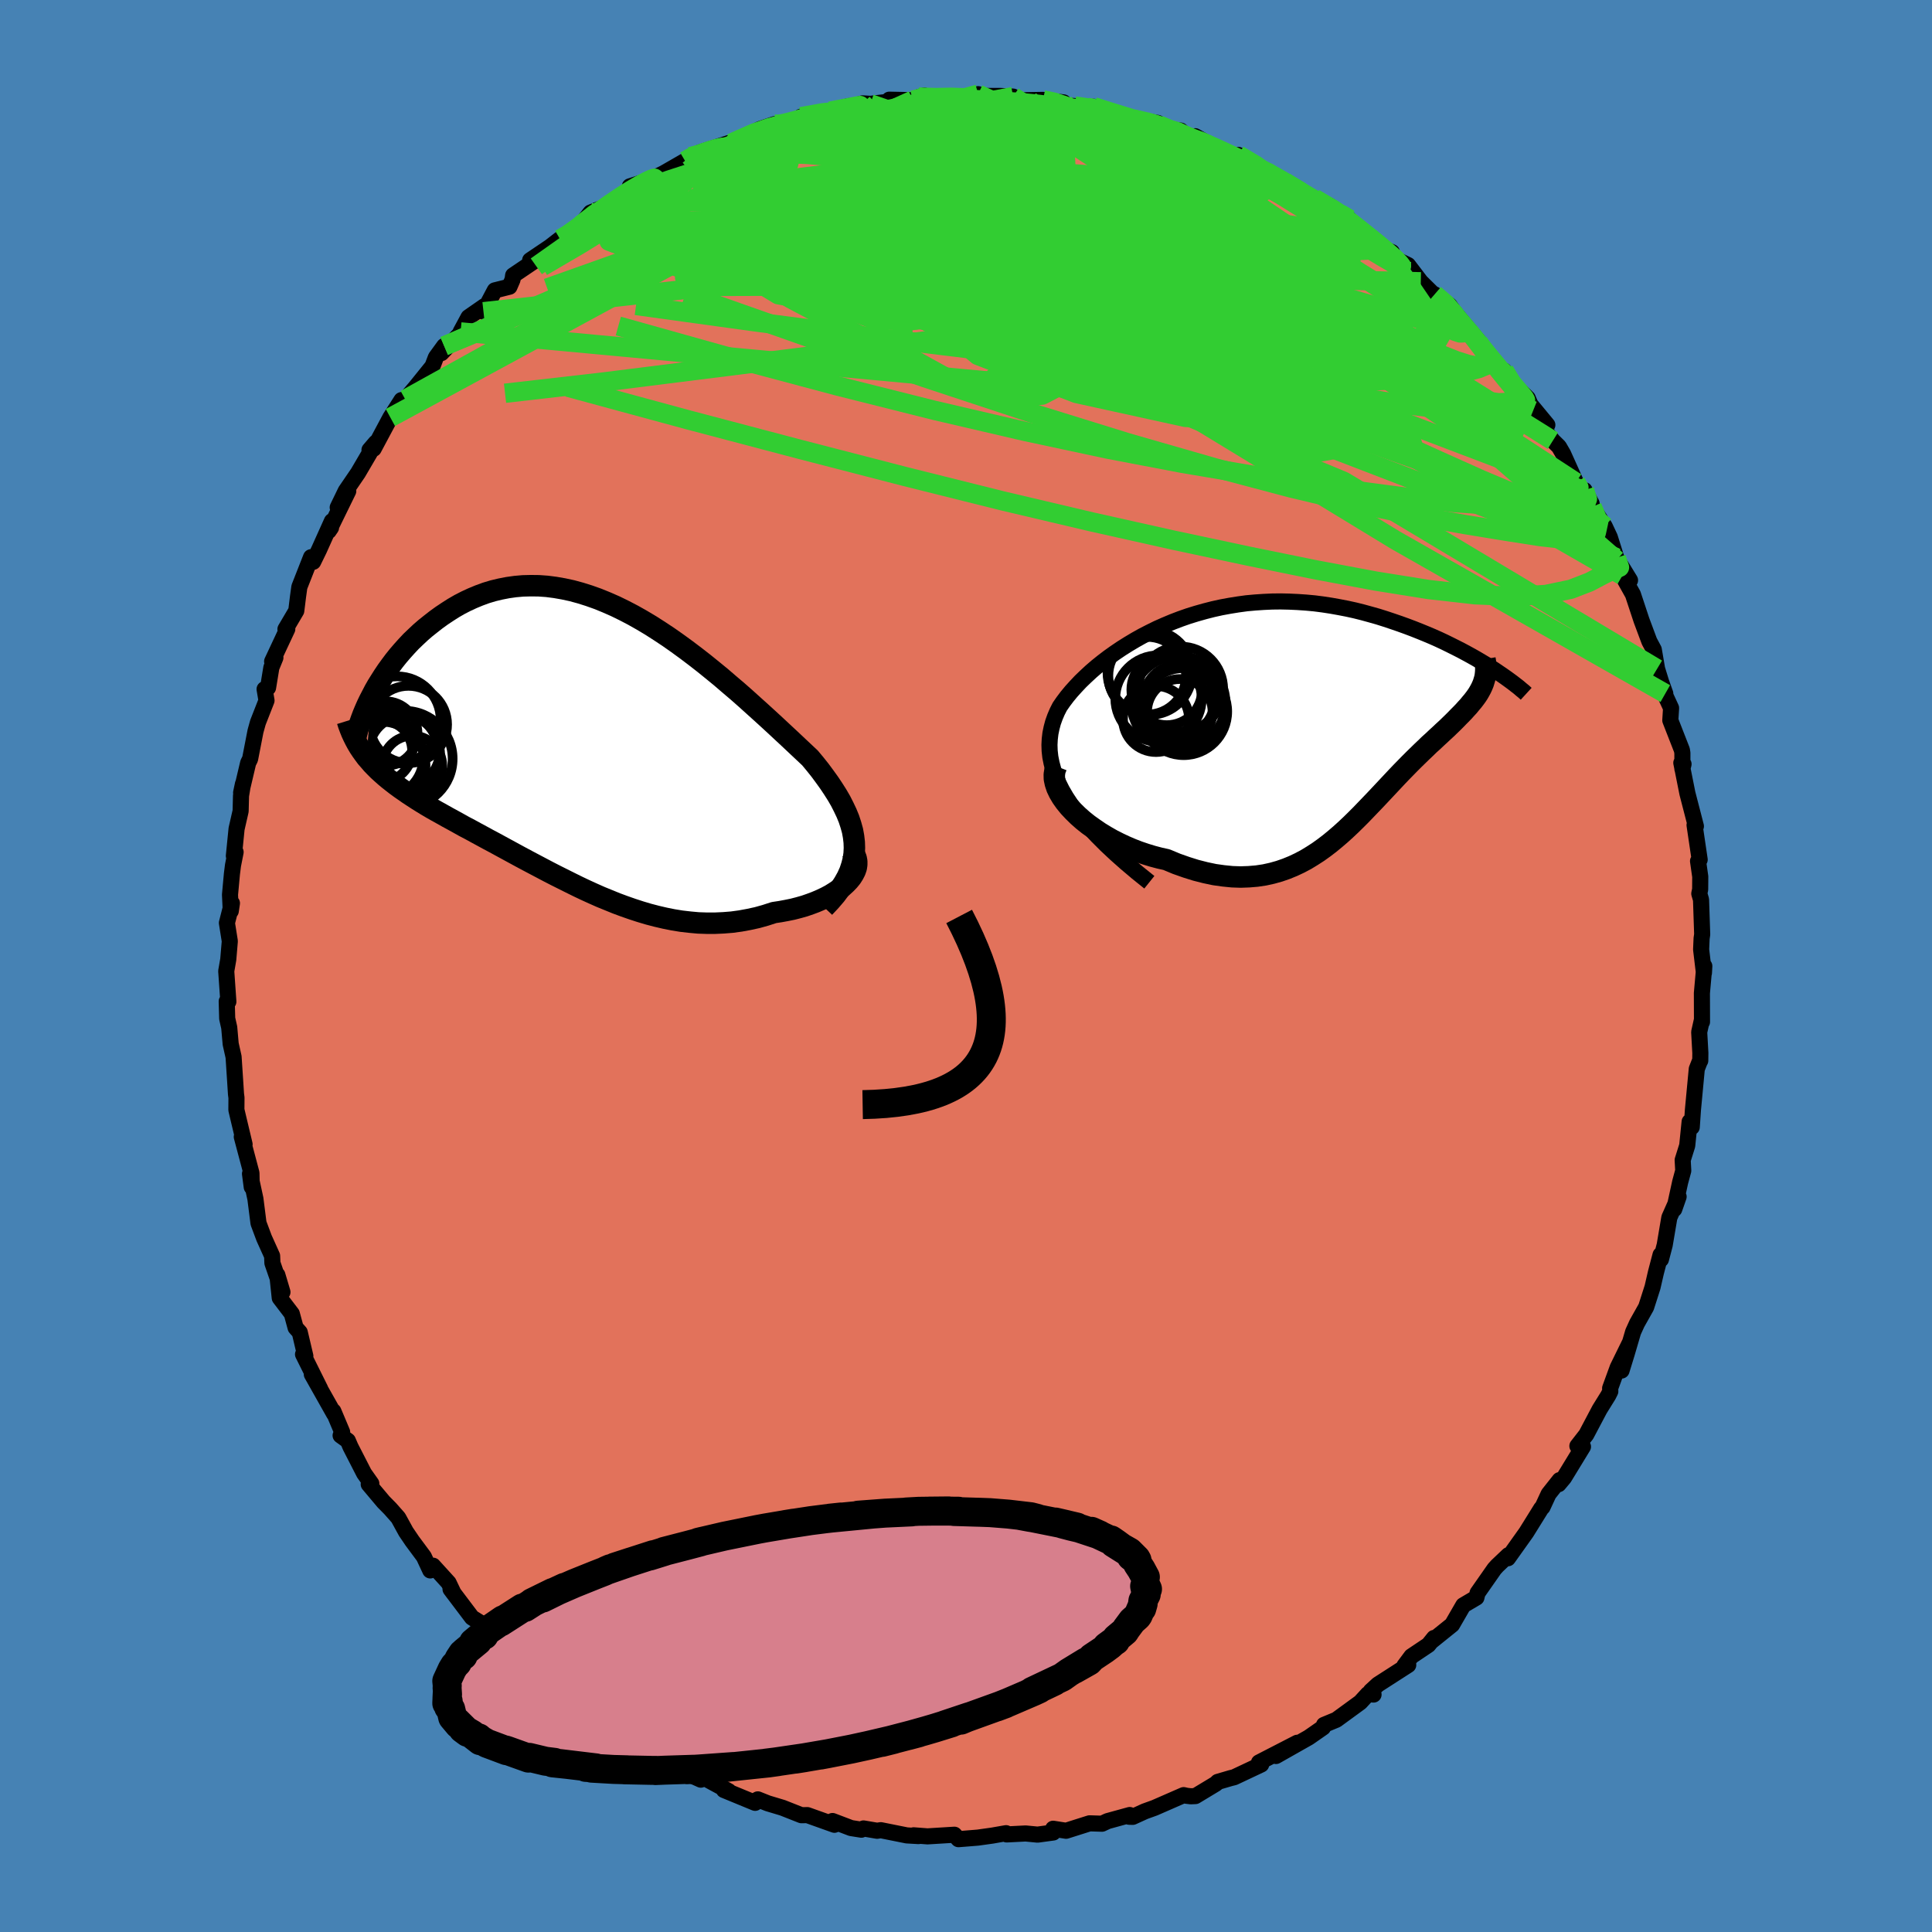 <svg viewBox="-100 -100 200 200" xmlns="http://www.w3.org/2000/svg" width="500" height="500" id="face-svg">
    <defs>
      <clipPath id="leftEyeClipPath">
        <polyline points="27.52,10.9 27.5,10.31 27.43,9.71 27.32,9.11 27.15,8.5 26.95,7.89 26.7,7.28 26.41,6.67 26.09,6.04 25.73,5.42 25.33,4.79 24.91,4.16 24.45,3.52 23.97,2.87 23.46,2.23 22.92,1.58 22.27,0.97 21.6,0.34 20.91,-0.31 20.18,-0.99 19.44,-1.68 18.67,-2.39 17.88,-3.11 17.07,-3.84 16.25,-4.58 15.41,-5.32 14.55,-6.05 13.69,-6.79 12.81,-7.51 11.92,-8.23 11.02,-8.93 10.12,-9.61 9.2,-10.28 8.29,-10.92 7.37,-11.53 6.45,-12.12 5.53,-12.67 4.61,-13.19 3.69,-13.67 2.77,-14.12 1.86,-14.52 0.95,-14.89 0.05,-15.21 -0.84,-15.49 -1.72,-15.73 -2.6,-15.92 -3.46,-16.07 -4.31,-16.18 -5.15,-16.24 -5.98,-16.25 -6.79,-16.23 -7.59,-16.16 -8.37,-16.05 -9.14,-15.9 -9.89,-15.72 -10.62,-15.5 -11.33,-15.24 -12.03,-14.95 -12.7,-14.64 -13.36,-14.3 -14,-13.93 -14.61,-13.54 -15.21,-13.14 -15.79,-12.72 -16.34,-12.29 -16.88,-11.86 -17.4,-11.41 -17.89,-10.95 -18.38,-10.48 -18.84,-9.99 -19.28,-9.5 -19.71,-9 -20.12,-8.49 -20.5,-7.98 -20.87,-7.47 -21.22,-6.95 -21.55,-6.43 -21.87,-5.92 -22.16,-5.41 -22.43,-4.89 -22.99,1.53 -22.7,1.86 -22.41,2.2 -22.1,2.52 -21.77,2.85 -21.43,3.16 -21.07,3.48 -20.7,3.79 -20.32,4.09 -19.92,4.4 -19.51,4.7 -19.08,5 -18.65,5.3 -18.19,5.6 -17.73,5.9 -17.25,6.2 -16.76,6.5 -16.25,6.8 -15.72,7.1 -15.18,7.4 -14.63,7.71 -14.06,8.02 -13.48,8.34 -12.89,8.67 -12.28,8.99 -11.66,9.33 -11.03,9.67 -10.39,10.02 -9.73,10.37 -9.07,10.73 -8.39,11.1 -7.71,11.47 -7.01,11.85 -6.3,12.23 -5.58,12.61 -4.86,12.99 -4.12,13.38 -3.38,13.76 -2.62,14.14 -1.86,14.52 -1.09,14.9 -0.31,15.27 0.48,15.63 1.27,15.98 2.08,16.31 2.89,16.64 3.7,16.94 4.53,17.23 5.36,17.5 6.2,17.75 7.04,17.97 7.9,18.17 8.75,18.34 9.61,18.48 10.48,18.58 11.35,18.66 12.22,18.69 13.09,18.69 13.97,18.65 14.84,18.58 15.72,18.46 16.59,18.3 17.46,18.11 18.32,17.87 19.18,17.59 19.84,17.49 20.49,17.37 21.13,17.24 21.75,17.08 22.35,16.91 22.93,16.71 23.49,16.5 24.03,16.27 24.54,16.03 25.03,15.77 25.48,15.49 25.9,15.21 26.29,14.91 26.63,14.6 26.94,14.28" />
      </clipPath>
      <clipPath id="rightEyeClipPath">
        <polyline points="-22.78,8.4 -23.21,7.66 -23.57,6.94 -23.86,6.24 -24.1,5.56 -24.28,4.89 -24.41,4.24 -24.48,3.61 -24.5,2.99 -24.47,2.39 -24.4,1.8 -24.28,1.22 -24.13,0.66 -23.93,0.1 -23.7,-0.44 -23.43,-0.97 -23.07,-1.49 -22.67,-2.02 -22.24,-2.54 -21.77,-3.06 -21.28,-3.58 -20.75,-4.09 -20.2,-4.6 -19.62,-5.1 -19.01,-5.59 -18.38,-6.07 -17.72,-6.54 -17.04,-7 -16.34,-7.44 -15.62,-7.87 -14.89,-8.28 -14.13,-8.67 -13.36,-9.05 -12.57,-9.4 -11.76,-9.74 -10.95,-10.05 -10.12,-10.34 -9.28,-10.6 -8.43,-10.84 -7.57,-11.06 -6.71,-11.25 -5.84,-11.41 -4.97,-11.55 -4.09,-11.67 -3.21,-11.75 -2.32,-11.81 -1.44,-11.85 -0.56,-11.86 0.32,-11.84 1.19,-11.8 2.07,-11.74 2.93,-11.66 3.79,-11.55 4.64,-11.42 5.48,-11.27 6.31,-11.11 7.13,-10.93 7.93,-10.73 8.73,-10.51 9.51,-10.29 10.27,-10.05 11.02,-9.8 11.75,-9.55 12.47,-9.29 13.16,-9.03 13.84,-8.76 14.5,-8.49 15.14,-8.22 15.77,-7.94 16.39,-7.65 16.98,-7.36 17.56,-7.07 18.13,-6.78 18.67,-6.49 19.2,-6.2 19.71,-5.91 20.2,-5.62 20.67,-5.34 21.12,-5.06 21.56,-4.78 20.3,-3.12 20.18,-2.86 20.04,-2.6 19.89,-2.34 19.72,-2.08 19.53,-1.82 19.33,-1.56 19.11,-1.3 18.89,-1.03 18.64,-0.76 18.39,-0.48 18.12,-0.2 17.84,0.08 17.56,0.37 17.26,0.67 16.94,0.98 16.62,1.29 16.28,1.6 15.93,1.93 15.57,2.26 15.2,2.61 14.81,2.96 14.43,3.33 14.03,3.71 13.62,4.11 13.21,4.51 12.79,4.93 12.36,5.37 11.93,5.81 11.49,6.27 11.05,6.74 10.6,7.22 10.14,7.71 9.68,8.2 9.2,8.71 8.72,9.21 8.23,9.72 7.74,10.23 7.23,10.74 6.71,11.25 6.18,11.75 5.64,12.24 5.08,12.72 4.51,13.19 3.92,13.64 3.32,14.07 2.7,14.47 2.06,14.86 1.4,15.21 0.72,15.53 0.01,15.82 -0.71,16.07 -1.46,16.28 -2.23,16.45 -3.03,16.57 -3.86,16.64 -4.71,16.67 -5.58,16.64 -6.48,16.55 -7.41,16.42 -8.36,16.22 -9.34,15.97 -10.33,15.66 -11.35,15.3 -12.38,14.87 -13.1,14.71 -13.82,14.52 -14.54,14.3 -15.25,14.06 -15.95,13.79 -16.65,13.49 -17.33,13.17 -18,12.83 -18.65,12.46 -19.29,12.07 -19.89,11.66 -20.48,11.24 -21.03,10.8 -21.55,10.34 -22.03,9.87" />
      </clipPath>
      <filter id="fuzzy">
        <feTurbulence id="turbulence" baseFrequency="0.05" numOctaves="3" type="noise" result="noise" />
        <feDisplacementMap in="SourceGraphic" in2="noise" scale="2" />
      </filter>
      <linearGradient id="rainbowGradient" x1="0%" y1="0%" x2="100%" y2="0%">
        <stop offset="0%" style="stop-color: [object Object]; stop-opacity: 1" />
        <stop offset="50%" style="stop-color: [object Object]; stop-opacity: 1" />
        <stop offset="100%" style="stop-color: [object Object]; stop-opacity: 1" />
      </linearGradient>
    </defs>
    <rect x="-100" y="-100" width="100%" height="100%" fill="rgb(70, 130, 180)" />
    <polyline id="faceContour" points="76.39,0.72 76.43,0.01 76.18,2.81 76.19,5.79 76.16,5.68 75.9,6.84 76.02,9 76.01,9.8 75.96,9.87 75.65,10.66 75.25,14.91 75.13,16.68 74.91,16.12 74.66,18.59 74.19,20.09 74.25,21.19 73.93,22.37 73.32,25.17 73.77,23.88 72.81,26.04 72.33,28.88 71.94,30.37 71.9,29.9 71.42,31.73 71.07,33.25 70.41,35.31 69.46,37 69.06,37.88 68.39,40.16 67.86,41.88 68.71,39.02 67.46,41.57 66.68,43.71 66.7,44.03 66.49,44.45 65.59,45.9 64.21,48.51 63.29,49.69 63.87,49.76 61.91,52.97 61.35,53.64 61.45,53.22 60.31,54.66 59.68,56.02 59.56,56.13 58,58.64 56.1,61.31 56.15,60.99 54.99,62.09 54.7,62.41 52.96,64.9 52.88,65.2 52.84,65.38 51.48,66.18 50.32,68.19 48.22,69.88 48.45,69.56 47.87,70.28 46.11,71.46 45.38,72.44 45.78,72.36 42.64,74.38 41.9,75.06 42.19,75.42 41.6,75.37 40.82,76.22 38.34,78.03 37.06,78.56 36.96,78.83 36.17,79.38 35.48,79.86 32.09,81.78 34.29,80.41 30.33,82.45 30.56,82.66 27.76,83.98 27.39,84.07 26.06,84.46 25.87,84.65 23.75,85.93 23.27,85.95 22.84,85.9 22.53,85.83 19.51,87.15 18.51,87.51 17.26,88.08 16.89,88.07 16.95,87.89 14.66,88.52 14.08,88.79 12.79,88.75 10.36,89.52 9.02,89.31 9.03,89.7 7.41,89.92 6.17,89.8 4.21,89.9 4.15,89.77 2.72,90.02 1.22,90.23 -0.14,90.34 -0.78,90.39 -1.2,89.93 -3.98,90.1 -5.42,89.99 -4.92,90.07 -6.13,90 -8.82,89.46 -9.2,89.52 -10.61,89.28 -10.83,89.41 -11.9,89.24 -13.82,88.51 -13.62,88.9 -16.42,87.9 -17.04,87.91 -18.99,87.14 -20.52,86.68 -21.55,86.27 -21.84,86.43 -21.83,86.63 -25.06,85.3 -24.56,85.42 -27.92,83.6 -27.83,83.75 -27.45,84.23 -30.88,82.69 -31.89,82.01 -32.69,81.81 -33.22,81.26 -33.19,81.31 -36.13,79.69 -35.43,79.71 -38.51,77.59 -38.01,78.22 -40.69,76.28 -40.06,77.06 -43.77,74.24 -41.86,75.18 -43.74,74.09 -45.18,73 -44.7,73.1 -47.9,70.21 -48.82,69.32 -46.86,71.01 -49.39,68.73 -49.62,68.4 -51.14,67.45 -53.36,64.51 -53.04,64.94 -53.56,63.85 -55.17,62.08 -55.46,62.57 -56.12,61.15 -57.33,59.52 -57.98,58.56 -58.77,57.12 -59.61,56.17 -60.3,55.47 -61.83,53.65 -61.56,53.58 -62.31,52.52 -63.72,49.77 -63.99,49.14 -64.74,48.6 -64.58,48.25 -65.49,46.09 -65.41,46.37 -67.72,42.27 -66.85,43.78 -68.63,40.2 -68.39,40.38 -68.97,37.92 -69.4,37.44 -69.79,36 -71.04,34.36 -71.29,31.98 -70.76,33.76 -71.8,30.75 -71.83,30.01 -72.66,28.17 -73.24,26.62 -73.56,24.1 -74.12,21.51 -73.94,22.88 -73.97,21.44 -74.97,17.68 -74.68,18.46 -75.27,15.99 -75.53,14.89 -75.52,13.64 -75.57,13.25 -75.66,11.85 -75.82,9.41 -76.12,8.07 -76.27,6.37 -76.48,5.44 -76.53,3.66 -76.36,3.69 -76.58,0.53 -76.37,-0.68 -76.21,-2.57 -76.51,-4.46 -75.99,-6.5 -76.11,-5.69 -76.19,-7.38 -75.99,-9.55 -75.88,-10.42 -75.61,-11.79 -75.79,-11.4 -75.51,-14.2 -75.09,-16.04 -75.05,-17.62 -74.85,-18.84 -75.04,-17.94 -74.31,-21.03 -74.11,-21.43 -73.55,-24.31 -73.3,-25.21 -72.41,-27.48 -72.61,-28.66 -72.25,-28.81 -71.91,-30.89 -71.49,-31.92 -71.83,-31.53 -70.26,-34.88 -70.45,-34.87 -69.33,-36.77 -69.15,-38.23 -69.01,-39.24 -67.8,-42.32 -67.58,-41.84 -66.98,-43.07 -65.64,-46.05 -65.73,-45.38 -65.97,-45.03 -63.95,-49.16 -65.04,-47.47 -64.21,-49.18 -62.94,-51.04 -61.1,-54.18 -61.75,-53.42 -61.32,-53.54 -59.59,-56.78 -58.44,-58.58 -58.05,-58.66 -57.02,-59.86 -55.23,-62.08 -54.88,-63 -54.02,-64.18 -54.3,-63.45 -52.37,-65.46 -52.32,-65.64 -51.5,-67.16 -49.86,-68.3 -49.95,-67.73 -48.78,-69.94 -47.26,-70.32 -46.94,-71.06 -46.88,-71.49 -44.23,-73.28 -45.12,-73.06 -43.06,-74.45 -42.03,-75.25 -41.23,-75.69 -40.36,-76.15 -39.89,-76.7 -38.87,-77.99 -36.5,-78.96 -34.89,-80.35 -34.8,-80.71 -32.99,-81.28 -32.94,-81.26 -31.29,-82.07 -29.08,-83.34 -28.54,-83.78 -28.15,-83.79 -26.03,-84.65 -27.55,-84.22 -23.63,-85.49 -24.32,-85.17 -21.3,-86.65 -19.82,-87.15 -19.11,-87.21 -20.39,-86.81 -17.39,-87.49 -17.27,-87.54 -17.08,-87.92 -14.72,-88.39 -12.12,-89.02 -13.12,-88.57 -10.71,-89.3 -9.9,-89.25 -7.86,-89.48 -7.94,-89.68 -5.5,-89.63 -4.32,-90.11 -4.89,-89.95 -3.4,-89.78 -0.02,-90.04 1.26,-90.25 0.18,-90.07 3.49,-90.07 4.88,-90 3.7,-89.79 5.85,-89.62 7.97,-89.66 10.1,-89.4 9.08,-89.13 11.26,-89.02 13.17,-88.72 13.22,-88.95 13.39,-88.86 17.17,-87.79 16.72,-87.69 17.84,-87.59 19.85,-87.27 19.1,-87.29 20.85,-86.66 22.23,-86.48 23.08,-85.68 23.73,-85.9 26.42,-84.37 28,-83.51 28.2,-83.96 31.2,-82.22 31.38,-82.15 30.98,-82.4 32.12,-81.74 34.5,-80.4 34.58,-79.79 36.52,-79.05 36.05,-79.47 39.7,-77.3 37.64,-78.7 39.78,-77.12 39.7,-76.97 41.41,-75.7 43.32,-74.21 44.09,-73.9 43.9,-73.46 45.76,-72.56 47.08,-70.83 48.52,-69.41 49.86,-68.16 48.51,-69.53 50.06,-68.39 50.55,-67.7 53.14,-64.59 52.35,-65.41 53.94,-63.33 54.68,-62.57 55.42,-61.66 55.72,-61.63 56.26,-60.64 58.15,-58.78 58.43,-58.13 60.18,-56.01 59.87,-55.48 60.75,-54.38 61.38,-53.76 61.81,-53.02 63.14,-50.07 63.87,-49.24 64.03,-49.26 64.76,-47.88 64.82,-47.53 66.12,-45.51 66.65,-44.38 67.32,-42.25 68.74,-39.93 67.35,-42.02 67.95,-40.42 69.04,-38.47 69.93,-35.78 70.74,-33.61 71.2,-32.75 71.54,-30.76 71.96,-29.4 72.39,-28.2 72.23,-28.35 72.99,-26.7 72.91,-25.43 74.11,-22.36 74.16,-22.05 74.16,-20.41 74.28,-20.9 74.05,-21.03 74.68,-17.87 75.56,-14.47 75.42,-14.59 75.95,-11.01 75.78,-10.86 76.01,-9.25 76,-7.93 75.91,-7.49 76.09,-6.87 76.21,-3.27 76.15,-2.86 76.1,-1.71 76.39,0.72 76.43,0.01" fill="rgb(226, 114, 91)" stroke="black" stroke-width="1.667" stroke-linejoin="round" filter="url(#fuzzy)" />
    <g transform="translate(33.14 -25.88)">
      <polyline id="rightCountour" points="-22.78,8.4 -23.21,7.66 -23.57,6.94 -23.86,6.24 -24.1,5.56 -24.28,4.89 -24.41,4.24 -24.48,3.61 -24.5,2.99 -24.47,2.39 -24.4,1.8 -24.28,1.22 -24.13,0.66 -23.93,0.1 -23.7,-0.44 -23.43,-0.97 -23.07,-1.49 -22.67,-2.02 -22.24,-2.54 -21.77,-3.06 -21.28,-3.58 -20.75,-4.09 -20.2,-4.6 -19.62,-5.1 -19.01,-5.59 -18.38,-6.07 -17.72,-6.54 -17.04,-7 -16.34,-7.44 -15.62,-7.87 -14.89,-8.28 -14.13,-8.67 -13.36,-9.05 -12.57,-9.4 -11.76,-9.74 -10.95,-10.05 -10.12,-10.34 -9.28,-10.6 -8.43,-10.84 -7.57,-11.06 -6.71,-11.25 -5.84,-11.41 -4.97,-11.55 -4.09,-11.67 -3.21,-11.75 -2.32,-11.81 -1.44,-11.85 -0.56,-11.86 0.32,-11.84 1.19,-11.8 2.07,-11.74 2.93,-11.66 3.79,-11.55 4.64,-11.42 5.48,-11.27 6.31,-11.11 7.13,-10.93 7.93,-10.73 8.73,-10.51 9.51,-10.29 10.27,-10.05 11.02,-9.8 11.75,-9.55 12.47,-9.29 13.16,-9.03 13.84,-8.76 14.5,-8.49 15.14,-8.22 15.77,-7.94 16.39,-7.65 16.98,-7.36 17.56,-7.07 18.13,-6.78 18.67,-6.49 19.2,-6.2 19.71,-5.91 20.2,-5.62 20.67,-5.34 21.12,-5.06 21.56,-4.78 20.3,-3.12 20.18,-2.86 20.04,-2.6 19.89,-2.34 19.72,-2.08 19.53,-1.82 19.33,-1.56 19.11,-1.3 18.89,-1.03 18.64,-0.76 18.39,-0.48 18.12,-0.2 17.84,0.08 17.56,0.37 17.26,0.67 16.94,0.98 16.62,1.29 16.28,1.6 15.93,1.93 15.57,2.26 15.2,2.61 14.81,2.96 14.43,3.33 14.03,3.71 13.62,4.11 13.21,4.51 12.79,4.93 12.36,5.37 11.93,5.81 11.49,6.27 11.05,6.74 10.6,7.22 10.14,7.71 9.68,8.2 9.2,8.71 8.72,9.21 8.23,9.72 7.74,10.23 7.23,10.74 6.71,11.25 6.18,11.75 5.64,12.24 5.08,12.72 4.51,13.19 3.92,13.64 3.32,14.07 2.7,14.47 2.06,14.86 1.4,15.21 0.72,15.53 0.01,15.82 -0.71,16.07 -1.46,16.28 -2.23,16.45 -3.03,16.57 -3.86,16.64 -4.71,16.67 -5.58,16.64 -6.48,16.55 -7.41,16.42 -8.36,16.22 -9.34,15.97 -10.33,15.66 -11.35,15.3 -12.38,14.87 -13.1,14.71 -13.82,14.52 -14.54,14.3 -15.25,14.06 -15.95,13.79 -16.65,13.49 -17.33,13.17 -18,12.83 -18.65,12.46 -19.29,12.07 -19.89,11.66 -20.48,11.24 -21.03,10.8 -21.55,10.34 -22.03,9.87" fill="white" stroke="white" stroke-width="0" stroke-linejoin="round" filter="url(#fuzzy)" />
    </g>
    <g transform="translate(-39.07 -23.12)">
      <polyline id="leftCountour" points="27.52,10.9 27.5,10.31 27.43,9.71 27.32,9.11 27.15,8.5 26.95,7.89 26.7,7.28 26.41,6.67 26.09,6.04 25.73,5.42 25.33,4.79 24.91,4.16 24.45,3.52 23.97,2.87 23.46,2.23 22.92,1.58 22.27,0.97 21.6,0.34 20.91,-0.31 20.18,-0.99 19.44,-1.68 18.67,-2.39 17.88,-3.11 17.07,-3.84 16.25,-4.58 15.41,-5.32 14.55,-6.05 13.69,-6.79 12.81,-7.51 11.92,-8.23 11.02,-8.93 10.12,-9.61 9.2,-10.28 8.29,-10.92 7.37,-11.53 6.45,-12.12 5.53,-12.67 4.61,-13.19 3.69,-13.67 2.77,-14.12 1.86,-14.52 0.95,-14.89 0.05,-15.21 -0.84,-15.49 -1.72,-15.73 -2.6,-15.92 -3.46,-16.07 -4.31,-16.18 -5.15,-16.24 -5.98,-16.25 -6.79,-16.23 -7.59,-16.16 -8.37,-16.05 -9.14,-15.9 -9.89,-15.72 -10.62,-15.5 -11.33,-15.24 -12.03,-14.95 -12.7,-14.64 -13.36,-14.3 -14,-13.93 -14.61,-13.54 -15.21,-13.14 -15.79,-12.72 -16.34,-12.29 -16.88,-11.86 -17.4,-11.41 -17.89,-10.95 -18.38,-10.48 -18.84,-9.99 -19.28,-9.5 -19.71,-9 -20.12,-8.49 -20.5,-7.98 -20.87,-7.47 -21.22,-6.95 -21.55,-6.43 -21.87,-5.92 -22.16,-5.41 -22.43,-4.89 -22.99,1.53 -22.7,1.86 -22.41,2.2 -22.1,2.52 -21.77,2.85 -21.43,3.16 -21.07,3.48 -20.7,3.79 -20.32,4.09 -19.92,4.4 -19.51,4.7 -19.08,5 -18.65,5.3 -18.19,5.6 -17.73,5.9 -17.25,6.2 -16.76,6.5 -16.25,6.8 -15.72,7.1 -15.18,7.4 -14.63,7.71 -14.06,8.02 -13.48,8.34 -12.89,8.67 -12.28,8.99 -11.66,9.33 -11.03,9.67 -10.39,10.02 -9.73,10.37 -9.07,10.73 -8.39,11.1 -7.71,11.47 -7.01,11.85 -6.3,12.23 -5.58,12.61 -4.86,12.99 -4.12,13.38 -3.38,13.76 -2.62,14.14 -1.86,14.52 -1.09,14.9 -0.31,15.27 0.48,15.63 1.27,15.98 2.08,16.31 2.89,16.64 3.7,16.94 4.53,17.23 5.36,17.5 6.2,17.75 7.04,17.97 7.9,18.17 8.75,18.34 9.61,18.48 10.48,18.58 11.35,18.66 12.22,18.69 13.09,18.69 13.97,18.65 14.84,18.58 15.72,18.46 16.59,18.3 17.46,18.11 18.32,17.87 19.18,17.59 19.84,17.49 20.49,17.37 21.13,17.24 21.75,17.08 22.35,16.91 22.93,16.71 23.49,16.5 24.03,16.27 24.54,16.03 25.03,15.77 25.48,15.49 25.9,15.21 26.29,14.91 26.63,14.6 26.94,14.28" fill="white" stroke="white" stroke-width="0" stroke-linejoin="round" filter="url(#fuzzy)" />
    </g>
    <g transform="translate(33.14 -25.88)">
      <polyline id="rightUpper" points="-14.16,17.21 -15.43,16.19 -16.6,15.2 -17.67,14.25 -18.65,13.33 -19.54,12.44 -20.35,11.58 -21.07,10.75 -21.71,9.94 -22.28,9.16 -22.78,8.4 -23.21,7.66 -23.57,6.94 -23.86,6.24 -24.1,5.56 -24.28,4.89 -24.41,4.24 -24.48,3.61 -24.5,2.99 -24.47,2.39 -24.4,1.8 -24.28,1.22 -24.13,0.66 -23.93,0.1 -23.7,-0.44 -23.43,-0.97 -23.07,-1.49 -22.67,-2.02 -22.24,-2.54 -21.77,-3.06 -21.28,-3.58 -20.75,-4.09 -20.2,-4.6 -19.62,-5.1 -19.01,-5.59 -18.38,-6.07 -17.72,-6.54 -17.04,-7 -16.34,-7.44 -15.62,-7.87 -14.89,-8.28 -14.13,-8.67 -13.36,-9.05 -12.57,-9.4 -11.76,-9.74 -10.95,-10.05 -10.12,-10.34 -9.28,-10.6 -8.43,-10.84 -7.57,-11.06 -6.71,-11.25 -5.84,-11.41 -4.97,-11.55 -4.09,-11.67 -3.21,-11.75 -2.32,-11.81 -1.44,-11.85 -0.56,-11.86 0.32,-11.84 1.19,-11.8 2.07,-11.74 2.93,-11.66 3.79,-11.55 4.64,-11.42 5.48,-11.27 6.31,-11.11 7.13,-10.93 7.93,-10.73 8.73,-10.51 9.51,-10.29 10.27,-10.05 11.02,-9.8 11.75,-9.55 12.47,-9.29 13.16,-9.03 13.84,-8.76 14.5,-8.49 15.14,-8.22 15.77,-7.94 16.39,-7.65 16.98,-7.36 17.56,-7.07 18.13,-6.78 18.67,-6.49 19.2,-6.2 19.71,-5.91 20.2,-5.62 20.67,-5.34 21.12,-5.06 21.56,-4.78 21.97,-4.5 22.37,-4.23 22.74,-3.97 23.1,-3.71 23.44,-3.46 23.76,-3.21 24.06,-2.98 24.34,-2.74 24.61,-2.52 24.85,-2.3" fill="none" stroke="black" stroke-width="1.667" stroke-linejoin="round" filter="url(#fuzzy)" />
      <polyline id="rightLower" points="-23.77,5.21 -23.93,5.62 -24,6.06 -23.99,6.51 -23.89,6.98 -23.73,7.46 -23.5,7.94 -23.21,8.43 -22.87,8.91 -22.47,9.4 -22.03,9.87 -21.55,10.34 -21.03,10.8 -20.48,11.24 -19.89,11.66 -19.29,12.07 -18.65,12.46 -18,12.83 -17.33,13.17 -16.65,13.49 -15.95,13.79 -15.25,14.06 -14.54,14.3 -13.82,14.52 -13.1,14.71 -12.38,14.87 -11.35,15.3 -10.33,15.66 -9.34,15.97 -8.36,16.22 -7.41,16.42 -6.48,16.55 -5.58,16.64 -4.71,16.67 -3.86,16.64 -3.03,16.57 -2.23,16.45 -1.46,16.28 -0.71,16.07 0.01,15.82 0.72,15.53 1.4,15.21 2.06,14.86 2.7,14.47 3.32,14.07 3.92,13.64 4.51,13.19 5.08,12.72 5.64,12.24 6.18,11.75 6.71,11.25 7.23,10.74 7.74,10.23 8.23,9.72 8.72,9.21 9.2,8.71 9.68,8.2 10.14,7.71 10.6,7.22 11.05,6.74 11.49,6.27 11.93,5.81 12.36,5.37 12.79,4.93 13.21,4.51 13.62,4.11 14.03,3.71 14.43,3.33 14.81,2.96 15.2,2.61 15.57,2.26 15.93,1.93 16.28,1.6 16.62,1.29 16.94,0.98 17.26,0.67 17.56,0.37 17.84,0.08 18.12,-0.2 18.39,-0.48 18.64,-0.76 18.89,-1.03 19.11,-1.3 19.33,-1.56 19.53,-1.82 19.72,-2.08 19.89,-2.34 20.04,-2.6 20.18,-2.86 20.3,-3.12 20.41,-3.39 20.49,-3.65 20.57,-3.92 20.62,-4.19 20.65,-4.46 20.67,-4.74 20.67,-5.02 20.66,-5.31 20.63,-5.6 20.58,-5.89" fill="none" stroke="black" stroke-width="2.222" stroke-linejoin="round" filter="url(#fuzzy)" />
      <circle r="3.684" cx="-11.082" cy="-1.64" stroke="black" fill="none" stroke-width="1.0" filter="url(#fuzzy)" clip-path="url(#rightEyeClipPath)" /><circle r="4.388" cx="-10.907" cy="-2.795" stroke="black" fill="none" stroke-width="1.0" filter="url(#fuzzy)" clip-path="url(#rightEyeClipPath)" /><circle r="3.418" cx="-13.472" cy="0.315" stroke="black" fill="none" stroke-width="1.0" filter="url(#fuzzy)" clip-path="url(#rightEyeClipPath)" /><circle r="4.472" cx="-13.212" cy="-1.81" stroke="black" fill="none" stroke-width="1.0" filter="url(#fuzzy)" clip-path="url(#rightEyeClipPath)" /><circle r="4.508" cx="-10.607" cy="-0.455" stroke="black" fill="none" stroke-width="1.0" filter="url(#fuzzy)" clip-path="url(#rightEyeClipPath)" /><circle r="4.87" cx="-11.147" cy="-1.345" stroke="black" fill="none" stroke-width="1.0" filter="url(#fuzzy)" clip-path="url(#rightEyeClipPath)" /><circle r="4.378" cx="-14.117" cy="-4.5" stroke="black" fill="none" stroke-width="1.0" filter="url(#fuzzy)" clip-path="url(#rightEyeClipPath)" /><circle r="3.662" cx="-12.362" cy="-2.715" stroke="black" fill="none" stroke-width="1.0" filter="url(#fuzzy)" clip-path="url(#rightEyeClipPath)" /><circle r="3.39" cx="-11.007" cy="-0.435" stroke="black" fill="none" stroke-width="1.0" filter="url(#fuzzy)" clip-path="url(#rightEyeClipPath)" /><circle r="4.022" cx="-14.382" cy="-4.17" stroke="black" fill="none" stroke-width="1.0" filter="url(#fuzzy)" clip-path="url(#rightEyeClipPath)" />
      </g>
    <g transform="translate(-39.07 -23.12)">
      <polyline id="leftUpper" points="24.4,17.06 25.02,16.4 25.57,15.76 26.04,15.13 26.44,14.51 26.78,13.9 27.05,13.3 27.25,12.69 27.4,12.1 27.49,11.5 27.52,10.9 27.5,10.31 27.43,9.71 27.32,9.11 27.15,8.5 26.95,7.89 26.7,7.28 26.41,6.67 26.09,6.04 25.73,5.42 25.33,4.79 24.91,4.16 24.45,3.52 23.97,2.87 23.46,2.23 22.92,1.58 22.27,0.97 21.6,0.34 20.91,-0.31 20.18,-0.99 19.44,-1.68 18.67,-2.39 17.88,-3.11 17.07,-3.84 16.25,-4.58 15.41,-5.32 14.55,-6.05 13.69,-6.79 12.81,-7.51 11.92,-8.23 11.02,-8.93 10.12,-9.61 9.2,-10.28 8.29,-10.92 7.37,-11.53 6.45,-12.12 5.53,-12.67 4.61,-13.19 3.69,-13.67 2.77,-14.12 1.86,-14.52 0.95,-14.89 0.05,-15.21 -0.84,-15.49 -1.72,-15.73 -2.6,-15.92 -3.46,-16.07 -4.31,-16.18 -5.15,-16.24 -5.98,-16.25 -6.79,-16.23 -7.59,-16.16 -8.37,-16.05 -9.14,-15.9 -9.89,-15.72 -10.62,-15.5 -11.33,-15.24 -12.03,-14.95 -12.7,-14.64 -13.36,-14.3 -14,-13.93 -14.61,-13.54 -15.21,-13.14 -15.79,-12.72 -16.34,-12.29 -16.88,-11.86 -17.4,-11.41 -17.89,-10.95 -18.38,-10.48 -18.84,-9.99 -19.28,-9.5 -19.71,-9 -20.12,-8.49 -20.5,-7.98 -20.87,-7.47 -21.22,-6.95 -21.55,-6.43 -21.87,-5.92 -22.16,-5.41 -22.43,-4.89 -22.69,-4.39 -22.93,-3.89 -23.15,-3.39 -23.35,-2.91 -23.53,-2.43 -23.7,-1.95 -23.85,-1.49 -23.98,-1.04 -24.09,-0.59 -24.19,-0.16" fill="none" stroke="black" stroke-width="2.222" stroke-linejoin="round" filter="url(#fuzzy)" />
      <polyline id="leftLower" points="27.09,11.06 27.36,11.35 27.57,11.65 27.7,11.97 27.76,12.29 27.76,12.62 27.71,12.95 27.59,13.29 27.42,13.62 27.21,13.95 26.94,14.28 26.63,14.6 26.29,14.91 25.9,15.21 25.48,15.49 25.03,15.77 24.54,16.03 24.03,16.27 23.49,16.5 22.93,16.71 22.35,16.91 21.75,17.08 21.13,17.24 20.49,17.37 19.84,17.49 19.18,17.59 18.32,17.87 17.46,18.11 16.59,18.3 15.72,18.46 14.84,18.58 13.97,18.65 13.09,18.69 12.22,18.69 11.35,18.66 10.48,18.58 9.61,18.48 8.75,18.34 7.9,18.17 7.04,17.97 6.2,17.75 5.36,17.5 4.53,17.23 3.7,16.94 2.89,16.64 2.08,16.31 1.27,15.98 0.48,15.63 -0.31,15.27 -1.09,14.9 -1.86,14.52 -2.62,14.14 -3.38,13.76 -4.12,13.38 -4.86,12.99 -5.58,12.61 -6.3,12.23 -7.01,11.85 -7.71,11.47 -8.39,11.1 -9.07,10.73 -9.73,10.37 -10.39,10.02 -11.03,9.67 -11.66,9.33 -12.28,8.99 -12.89,8.67 -13.48,8.34 -14.06,8.02 -14.63,7.71 -15.18,7.4 -15.72,7.1 -16.25,6.8 -16.76,6.5 -17.25,6.2 -17.73,5.9 -18.19,5.6 -18.65,5.3 -19.08,5 -19.51,4.7 -19.92,4.4 -20.32,4.09 -20.7,3.79 -21.07,3.48 -21.43,3.16 -21.77,2.85 -22.1,2.52 -22.41,2.2 -22.7,1.86 -22.99,1.53 -23.25,1.18 -23.5,0.83 -23.74,0.47 -23.96,0.1 -24.16,-0.27 -24.35,-0.65 -24.53,-1.04 -24.69,-1.44 -24.84,-1.84 -24.97,-2.26" fill="none" stroke="black" stroke-width="2.222" stroke-linejoin="round" filter="url(#fuzzy)" />
      <circle r="4.574" cx="-21.454" cy="2.392" stroke="black" fill="none" stroke-width="1.0" filter="url(#fuzzy)" clip-path="url(#leftEyeClipPath)" /><circle r="4.174" cx="-21.264" cy="1.502" stroke="black" fill="none" stroke-width="1.0" filter="url(#fuzzy)" clip-path="url(#leftEyeClipPath)" /><circle r="3.998" cx="-18.644" cy="-1.883" stroke="black" fill="none" stroke-width="1.0" filter="url(#fuzzy)" clip-path="url(#leftEyeClipPath)" /><circle r="3.662" cx="-19.059" cy="0.897" stroke="black" fill="none" stroke-width="1.0" filter="url(#fuzzy)" clip-path="url(#leftEyeClipPath)" /><circle r="4.51" cx="-19.819" cy="-2.353" stroke="black" fill="none" stroke-width="1.0" filter="url(#fuzzy)" clip-path="url(#leftEyeClipPath)" /><circle r="4.96" cx="-19.034" cy="1.667" stroke="black" fill="none" stroke-width="1.0" filter="url(#fuzzy)" clip-path="url(#leftEyeClipPath)" /><circle r="3.342" cx="-21.049" cy="-0.943" stroke="black" fill="none" stroke-width="1.0" filter="url(#fuzzy)" clip-path="url(#leftEyeClipPath)" /><circle r="4.886" cx="-20.264" cy="1.437" stroke="black" fill="none" stroke-width="1.0" filter="url(#fuzzy)" clip-path="url(#leftEyeClipPath)" /><circle r="3.094" cx="-18.244" cy="2.372" stroke="black" fill="none" stroke-width="1.0" filter="url(#fuzzy)" clip-path="url(#leftEyeClipPath)" /><circle r="3.166" cx="-21.434" cy="0.862" stroke="black" fill="none" stroke-width="1.0" filter="url(#fuzzy)" clip-path="url(#leftEyeClipPath)" />
    </g>
    <g id="hairs">
      <polyline points="55.72,-61.63 56.38,-60.55 56.8,-59.51 56.72,-58.66 56.06,-58.06 54.84,-57.7 53.08,-57.56 50.77,-57.61 47.93,-57.82 44.53,-58.24 40.54,-58.9 35.92,-59.81 30.64,-60.96 24.68,-62.32 18.02,-63.86 10.66,-65.6 2.57,-67.62 -6.28,-69.94 -16,-72.55 -26.75,-75.27" fill="none" stroke="rgb(50, 205, 50)" stroke-width="2" stroke-linejoin="round" filter="url(#fuzzy)" /><polyline points="48.51,-69.53 49.68,-68.52 50.55,-67.5 51.1,-66.66 51.3,-66.12 51.11,-65.91 50.53,-66.05 49.52,-66.53 48.06,-67.35 46.15,-68.49 43.76,-69.94 40.85,-71.74 37.38,-73.96 33.29,-76.65 28.56,-79.85 23.07,-83.54" fill="none" stroke="rgb(50, 205, 50)" stroke-width="2" stroke-linejoin="round" filter="url(#fuzzy)" /><polyline points="63.14,-50.07 63.45,-49.54 63.19,-49.17 62.45,-48.78 61.24,-48.36 59.53,-47.99 57.23,-47.74 54.28,-47.72 50.64,-47.96 46.31,-48.43 41.32,-49.09 35.7,-49.89 29.42,-50.85 22.42,-52.03 14.66,-53.51 6.1,-55.34 -3.27,-57.52 -13.42,-60.07 -24.32,-62.98 -35.99,-66.25" fill="none" stroke="rgb(50, 205, 50)" stroke-width="2" stroke-linejoin="round" filter="url(#fuzzy)" /><polyline points="48.52,-69.41 49.12,-68.89 49.42,-68.67 49.89,-68.19 50.46,-67.5 50.98,-66.78 51.34,-66.18 51.49,-65.75 51.43,-65.54 51.15,-65.53 50.66,-65.69 49.93,-66.02 48.93,-66.53 47.61,-67.26 45.9,-68.25 43.77,-69.55 41.22,-71.19 38.28,-73.13 34.98,-75.38 31.33,-77.91 27.35,-80.78 23.01,-84" fill="none" stroke="rgb(50, 205, 50)" stroke-width="2" stroke-linejoin="round" filter="url(#fuzzy)" /><polyline points="39.7,-77.3 38.92,-77.77 39.21,-77.42 39.77,-76.82 40.33,-76.18 40.73,-75.59 40.91,-75.09 40.84,-74.66 40.5,-74.3 39.85,-74.04 38.86,-73.92 37.5,-73.97 35.76,-74.16 33.66,-74.49 31.19,-74.91 28.36,-75.44 25.11,-76.08 21.42,-76.89 17.26,-77.87 12.6,-79.05 7.42,-80.4 1.7,-81.89 -4.5,-83.51 -10.96,-85.32" fill="none" stroke="rgb(50, 205, 50)" stroke-width="2" stroke-linejoin="round" filter="url(#fuzzy)" /><polyline points="13.22,-88.95 14.31,-88.59 15.86,-88.08 17.28,-87.62 18.59,-87.2 19.87,-86.77 21.16,-86.32 22.48,-85.83 23.85,-85.29 25.23,-84.72 26.6,-84.13 27.9,-83.57 29.05,-83.06 30,-82.65 30.71,-82.35 31.16,-82.17 31.35,-82.09 31.29,-82.11 30.96,-82.25 30.29,-82.54 29.17,-83.04 27.53,-83.81 25.39,-84.81" fill="none" stroke="rgb(50, 205, 50)" stroke-width="2" stroke-linejoin="round" filter="url(#fuzzy)" /><polyline points="39.7,-77.3 38.8,-77.75 38.74,-77.32 38.74,-76.59 38.49,-75.73 37.87,-74.85 36.78,-73.97 35.21,-73.06 33.16,-72.12 30.59,-71.17 27.45,-70.24 23.71,-69.36 19.37,-68.49 14.44,-67.62 8.94,-66.71 2.86,-65.75 -3.81,-64.77 -11.12,-63.78 -19.12,-62.77 -27.87,-61.67 -37.43,-60.47 -47.72,-59.29" fill="none" stroke="rgb(50, 205, 50)" stroke-width="2" stroke-linejoin="round" filter="url(#fuzzy)" /><polyline points="67.32,-42.25 67.65,-41.27 67.01,-41.01 65.97,-40.5 64.55,-39.75 62.61,-39 60.02,-38.46 56.72,-38.26 52.68,-38.43 47.9,-38.97 42.39,-39.85 36.16,-41.02 29.19,-42.44 21.49,-44.08 13.03,-45.97 3.78,-48.15 -6.27,-50.66 -17.14,-53.47 -28.81,-56.55 -41.22,-59.92" fill="none" stroke="rgb(50, 205, 50)" stroke-width="2" stroke-linejoin="round" filter="url(#fuzzy)" /><polyline points="-17.08,-87.92 -14.84,-88.32 -12.83,-88.54 -10.85,-88.64 -8.7,-88.68 -6.37,-88.69 -3.93,-88.68 -1.46,-88.66 0.99,-88.63 3.38,-88.58 5.71,-88.52 7.99,-88.44 10.18,-88.36 12.18,-88.26 13.88,-88.13 15.38,-87.98" fill="none" stroke="rgb(50, 205, 50)" stroke-width="2" stroke-linejoin="round" filter="url(#fuzzy)" /><polyline points="-42.03,-75.25 -41.24,-75.71 -40.37,-76.33 -39.32,-77.11 -38.12,-78 -36.88,-78.88 -35.71,-79.67 -34.68,-80.32 -33.81,-80.83 -33.1,-81.2 -32.57,-81.45 -32.25,-81.55 -32.17,-81.49 -32.36,-81.26 -32.8,-80.85 -33.5,-80.28 -34.47,-79.54 -35.72,-78.62 -37.32,-77.47 -39.3,-76.07 -41.72,-74.38 -44.48,-72.43" fill="none" stroke="rgb(50, 205, 50)" stroke-width="2" stroke-linejoin="round" filter="url(#fuzzy)" /><polyline points="13.39,-88.86 15.79,-88.14 17.16,-87.72 18.32,-87.39 19.46,-87.07 20.59,-86.71 21.68,-86.34 22.71,-85.97 23.61,-85.62 24.34,-85.34 24.82,-85.13 25,-85.04 24.82,-85.09 24.2,-85.3 23.12,-85.69 21.55,-86.24 19.43,-86.93" fill="none" stroke="rgb(50, 205, 50)" stroke-width="2" stroke-linejoin="round" filter="url(#fuzzy)" /><polyline points="19.85,-87.27 19.98,-87.06 21.02,-86.61 22.37,-86.03 23.89,-85.34 25.53,-84.56 27.23,-83.74 28.89,-82.93 30.44,-82.17 31.82,-81.49 33.01,-80.88 34.04,-80.35 34.92,-79.88 35.67,-79.48 36.28,-79.16 36.73,-78.93 36.96,-78.83 36.9,-78.87 36.51,-79.08 35.77,-79.49 34.63,-80.17 33.01,-81.16" fill="none" stroke="rgb(50, 205, 50)" stroke-width="2" stroke-linejoin="round" filter="url(#fuzzy)" /><polyline points="-19.82,-87.15 -19.47,-87.14 -18.97,-87.2 -18.21,-87.38 -17.33,-87.62 -16.41,-87.88 -15.53,-88.1 -14.78,-88.27 -14.25,-88.35 -14.02,-88.32 -14.14,-88.18 -14.65,-87.92 -15.56,-87.53 -16.9,-87.04 -18.65,-86.44 -20.85,-85.73 -23.51,-84.86 -26.79,-83.73" fill="none" stroke="rgb(50, 205, 50)" stroke-width="2" stroke-linejoin="round" filter="url(#fuzzy)" /><polyline points="-24.32,-85.17 -21.96,-86.22 -20.36,-86.78 -19.16,-87.1 -18.04,-87.35 -16.87,-87.61 -15.63,-87.91 -14.37,-88.23 -13.16,-88.54 -12.13,-88.79 -11.38,-88.97 -10.98,-89.07 -10.96,-89.08 -11.37,-89.01 -12.3,-88.83 -14.07,-88.49" fill="none" stroke="rgb(50, 205, 50)" stroke-width="2" stroke-linejoin="round" filter="url(#fuzzy)" /><polyline points="19.85,-87.27 20.03,-87.01 21.22,-86.42 22.82,-85.61 24.66,-84.63 26.7,-83.5 28.87,-82.25 31.09,-80.95 33.26,-79.65 35.29,-78.42 37.16,-77.27 38.87,-76.21 40.45,-75.22 41.94,-74.27 43.35,-73.34 44.6,-72.5 45.54,-71.93 45.97,-71.88" fill="none" stroke="rgb(50, 205, 50)" stroke-width="2" stroke-linejoin="round" filter="url(#fuzzy)" /><polyline points="-28.54,-83.78 -27.64,-83.92 -26.23,-84.07 -24.37,-84.14 -22.04,-84.17 -19.34,-84.14 -16.39,-84.01 -13.3,-83.75 -10.1,-83.34 -6.78,-82.81 -3.28,-82.19 0.41,-81.52 4.29,-80.83 8.32,-80.13 12.47,-79.41 16.68,-78.65 20.92,-77.83 25.2,-76.91 29.46,-75.95 33.61,-75.05 37.48,-74.35 40.95,-73.91" fill="none" stroke="rgb(50, 205, 50)" stroke-width="2" stroke-linejoin="round" filter="url(#fuzzy)" /><polyline points="-39.89,-76.7 -38.42,-77.86 -36.56,-78.93 -34.66,-79.86 -32.74,-80.65 -30.72,-81.37 -28.56,-82.07 -26.29,-82.79 -23.94,-83.51 -21.57,-84.2 -19.22,-84.86 -16.89,-85.48 -14.6,-86.08 -12.36,-86.67 -10.19,-87.26 -8.15,-87.83 -6.3,-88.36 -4.67,-88.83 -3.3,-89.23 -2.13,-89.57 -0.99,-89.87" fill="none" stroke="rgb(50, 205, 50)" stroke-width="2" stroke-linejoin="round" filter="url(#fuzzy)" /><polyline points="36.05,-79.47 37.99,-78.33 38.79,-77.8 39.55,-77.21 40.46,-76.49 41.43,-75.71 42.38,-74.96 43.22,-74.27 43.93,-73.66 44.5,-73.14 44.89,-72.72 45.08,-72.47 45.01,-72.4 44.66,-72.53 44.03,-72.87 43.12,-73.39 41.95,-74.1 40.5,-75.02 38.76,-76.18 36.72,-77.61 34.26,-79.35 31.22,-81.46" fill="none" stroke="rgb(50, 205, 50)" stroke-width="2" stroke-linejoin="round" filter="url(#fuzzy)" /><polyline points="55.42,-61.66 55.79,-61.32 56.29,-60.58 56.69,-59.77 56.83,-59.08 56.62,-58.59 56.04,-58.34 55.11,-58.31 53.85,-58.49 52.24,-58.88 50.27,-59.5 47.89,-60.37 45.07,-61.53 41.77,-62.95 38,-64.64 33.76,-66.57 29.03,-68.76 23.81,-71.27 18.05,-74.14 11.7,-77.4 4.75,-81.02 -2.74,-84.95" fill="none" stroke="rgb(50, 205, 50)" stroke-width="2" stroke-linejoin="round" filter="url(#fuzzy)" /><polyline points="-23.63,-85.49 -23.02,-85.66 -21.21,-86.12 -19.14,-86.45 -17.01,-86.62 -14.72,-86.68 -12.18,-86.71 -9.37,-86.76 -6.33,-86.82 -3.17,-86.9 0.02,-86.99 3.13,-87.08 6.13,-87.17 9.01,-87.26 11.74,-87.33 14.31,-87.38 16.82,-87.39" fill="none" stroke="rgb(50, 205, 50)" stroke-width="2" stroke-linejoin="round" filter="url(#fuzzy)" /><polyline points="34.58,-79.79 35.88,-79.31 36.86,-78.88 37.65,-78.47 38.24,-78.09 38.7,-77.73 39.06,-77.38 39.29,-77.09 39.28,-76.93 38.93,-76.97 38.16,-77.23 36.93,-77.75 35.24,-78.53 33.05,-79.6 30.3,-81.05 26.98,-82.88 23.26,-85.03" fill="none" stroke="rgb(50, 205, 50)" stroke-width="2" stroke-linejoin="round" filter="url(#fuzzy)" /><polyline points="-4.89,-89.95 -3.1,-89.9 -1.5,-89.93 -0.43,-89.89 0.24,-89.76 0.61,-89.52 0.71,-89.19 0.55,-88.75 0.13,-88.21 -0.6,-87.57 -1.67,-86.82 -3.12,-85.97 -4.99,-85.03 -7.3,-83.96 -10.06,-82.77 -13.28,-81.43 -16.96,-79.93 -21.14,-78.29 -25.85,-76.5 -31.12,-74.56 -36.98,-72.45 -43.36,-70.18" fill="none" stroke="rgb(50, 205, 50)" stroke-width="2" stroke-linejoin="round" filter="url(#fuzzy)" /><polyline points="53.14,-64.59 53.05,-64.56 53.47,-63.92 53.85,-63.32 54.05,-62.87 54.07,-62.54 53.92,-62.29 53.57,-62.12 52.96,-62.09 52.03,-62.26 50.76,-62.66 49.12,-63.31 47.11,-64.22 44.73,-65.38 41.97,-66.81 38.78,-68.53 35.14,-70.59 30.99,-73 26.32,-75.72 21.13,-78.76 15.56,-82.13 9.79,-85.88" fill="none" stroke="rgb(50, 205, 50)" stroke-width="2" stroke-linejoin="round" filter="url(#fuzzy)" /><polyline points="20.85,-86.66 21.94,-86.35 22.83,-85.91 23.69,-85.39 24.45,-84.83 24.97,-84.29 25.15,-83.81 24.94,-83.4 24.34,-83.03 23.34,-82.68 21.98,-82.32 20.27,-81.96 18.18,-81.62 15.7,-81.31 12.79,-81.05 9.41,-80.82 5.54,-80.62 1.14,-80.4 -3.78,-80.16 -9.2,-79.92 -15.13,-79.72 -21.57,-79.59 -28.62,-79.44" fill="none" stroke="rgb(50, 205, 50)" stroke-width="2" stroke-linejoin="round" filter="url(#fuzzy)" /><polyline points="28.2,-83.96 30.03,-82.87 30.68,-82.39 30.99,-82.01 31.21,-81.57 31.31,-81.08 31.21,-80.61 30.83,-80.2 30.1,-79.85 29,-79.54 27.53,-79.25 25.71,-78.97 23.54,-78.67 21.02,-78.38 18.12,-78.1 14.8,-77.84 11,-77.61 6.71,-77.41 1.91,-77.26 -3.43,-77.19 -9.36,-77.2 -15.93,-77.26 -23.25,-77.25 -31.33,-77.07" fill="none" stroke="rgb(50, 205, 50)" stroke-width="2" stroke-linejoin="round" filter="url(#fuzzy)" /><polyline points="48.52,-69.41 49.17,-68.83 49.63,-68.42 50.38,-67.64 51.34,-66.54 52.37,-65.31 53.36,-64.1 54.28,-62.97 55.11,-61.97 55.86,-61.09 56.52,-60.33 57.08,-59.68 57.53,-59.15 57.82,-58.78 57.92,-58.59 57.82,-58.63 57.51,-58.91 56.99,-59.47 56.24,-60.35 55.23,-61.59 53.89,-63.31 52.1,-65.66" fill="none" stroke="rgb(50, 205, 50)" stroke-width="2" stroke-linejoin="round" filter="url(#fuzzy)" /><polyline points="-39.89,-76.7 -38.2,-77.74 -35.63,-78.52 -32.56,-78.98 -29.03,-79.15 -24.98,-79.06 -20.35,-78.82 -15.18,-78.46 -9.53,-78.01 -3.49,-77.47 2.86,-76.84 9.51,-76.09 16.51,-75.21 23.92,-74.14 31.69,-72.88 39.58,-71.66" fill="none" stroke="rgb(50, 205, 50)" stroke-width="2" stroke-linejoin="round" filter="url(#fuzzy)" /><polyline points="64.82,-47.53 65.49,-45.97 65.25,-44.86 64.17,-44.24 62.22,-44.14 59.45,-44.45 55.92,-45 51.64,-45.7 46.57,-46.61 40.62,-47.83 33.69,-49.47 25.73,-51.58 16.72,-54.17 6.72,-57.27 -4.24,-60.89 -16.13,-65.01 -29.04,-69.56" fill="none" stroke="rgb(50, 205, 50)" stroke-width="2" stroke-linejoin="round" filter="url(#fuzzy)" /><polyline points="17.17,-87.79 17.3,-87.68 18.02,-87.53 18.84,-87.34 19.62,-87.12 20.31,-86.88 20.89,-86.65 21.3,-86.43 21.48,-86.26 21.37,-86.15 20.86,-86.15 19.87,-86.29 18.28,-86.61 16.01,-87.14 12.89,-87.87 8.79,-88.76" fill="none" stroke="rgb(50, 205, 50)" stroke-width="2" stroke-linejoin="round" filter="url(#fuzzy)" /><polyline points="-29.08,-83.34 -28.54,-83.66 -27.88,-83.93 -27.19,-84.19 -26.48,-84.43 -25.81,-84.63 -25.26,-84.75 -24.96,-84.73 -25.01,-84.52 -25.46,-84.09 -26.33,-83.44 -27.59,-82.58 -29.22,-81.51 -31.23,-80.21 -33.65,-78.66 -36.51,-76.83 -39.9,-74.73 -43.88,-72.4" fill="none" stroke="rgb(50, 205, 50)" stroke-width="2" stroke-linejoin="round" filter="url(#fuzzy)" /><polyline points="34.58,-79.79 35.92,-79.28 36.98,-78.8 37.91,-78.29 38.75,-77.75 39.57,-77.16 40.4,-76.52 41.24,-75.86 42.02,-75.23 42.7,-74.66 43.26,-74.15 43.66,-73.74 43.85,-73.44 43.81,-73.32 43.51,-73.39 42.93,-73.67 42.1,-74.12 41.04,-74.74 39.72,-75.5 38.09,-76.47 36.04,-77.69 33.51,-79.25 30.42,-81.19 26.8,-83.47" fill="none" stroke="rgb(50, 205, 50)" stroke-width="2" stroke-linejoin="round" filter="url(#fuzzy)" /><polyline points="-17.27,-87.54 -16.12,-87.79 -13.84,-87.76 -11.08,-87.42 -7.96,-86.79 -4.46,-85.94 -0.56,-84.89 3.68,-83.67 8.22,-82.28 13.01,-80.73 18.02,-79.02 23.23,-77.2 28.61,-75.31 34.12,-73.43 39.6,-71.62 44.82,-70.01" fill="none" stroke="rgb(50, 205, 50)" stroke-width="2" stroke-linejoin="round" filter="url(#fuzzy)" /><polyline points="23.08,-85.68 24.3,-85.36 25.94,-84.64 27.52,-83.91 28.94,-83.26 30.17,-82.68 31.21,-82.15 32.11,-81.66 32.89,-81.21 33.57,-80.8 34.11,-80.48 34.46,-80.28 34.58,-80.21 34.41,-80.3 33.9,-80.54 33,-80.96 31.67,-81.57 29.88,-82.4 27.66,-83.49 25.06,-84.81" fill="none" stroke="rgb(50, 205, 50)" stroke-width="2" stroke-linejoin="round" filter="url(#fuzzy)" /><polyline points="64.03,-49.26 64.33,-48.34 64.1,-47.75 63.35,-47.38 61.99,-47.33 59.91,-47.77 57.05,-48.78 53.39,-50.32 48.97,-52.3 43.8,-54.65 37.83,-57.41 30.99,-60.69 23.15,-64.61 14.26,-69.23 4.35,-74.54 -6.3,-80.6" fill="none" stroke="rgb(50, 205, 50)" stroke-width="2" stroke-linejoin="round" filter="url(#fuzzy)" /><polyline points="11.26,-89.02 12.42,-88.86 13,-88.72 13.45,-88.46 13.69,-88.12 13.57,-87.76 13,-87.4 11.96,-87.02 10.47,-86.61 8.54,-86.15 6.13,-85.62 3.22,-85 -0.27,-84.3 -4.41,-83.52 -9.23,-82.71 -14.79,-81.92 -21.1,-81.13 -28.24,-80.24" fill="none" stroke="rgb(50, 205, 50)" stroke-width="2" stroke-linejoin="round" filter="url(#fuzzy)" /><polyline points="-5.5,-89.63 -4.65,-89.86 -3.55,-89.85 -1.92,-89.79 -0.04,-89.73 1.85,-89.65 3.65,-89.54 5.36,-89.41 6.97,-89.26 8.49,-89.09 9.92,-88.93 11.22,-88.78 12.3,-88.66 13.08,-88.59 13.48,-88.59 13.51,-88.66 13.2,-88.78 12.58,-88.87" fill="none" stroke="rgb(50, 205, 50)" stroke-width="2" stroke-linejoin="round" filter="url(#fuzzy)" /><polyline points="53.94,-63.33 54.31,-62.69 53.99,-62.23 53.06,-61.84 51.53,-61.44 49.31,-61.05 46.32,-60.74 42.45,-60.59 37.7,-60.64 32.04,-60.92 25.49,-61.4 18.02,-62.06 9.59,-62.88 0.17,-63.91 -10.28,-65.18 -21.76,-66.67 -34.16,-68.38" fill="none" stroke="rgb(50, 205, 50)" stroke-width="2" stroke-linejoin="round" filter="url(#fuzzy)" /><polyline points="-28.54,-83.78 -27.71,-83.99 -26.5,-84.35 -24.98,-84.77 -23.16,-85.26 -21.12,-85.8 -19.02,-86.34 -16.96,-86.82 -15.01,-87.24 -13.18,-87.6 -11.44,-87.94 -9.76,-88.28 -8.14,-88.63 -6.6,-88.97 -5.22,-89.28 -4.12,-89.53 -3.38,-89.72 -3.17,-89.82 -3.72,-89.85" fill="none" stroke="rgb(50, 205, 50)" stroke-width="2" stroke-linejoin="round" filter="url(#fuzzy)" /><polyline points="7.97,-89.66 9.16,-89.41 9.85,-89.18 10.49,-88.96 11.01,-88.72 11.34,-88.43 11.45,-88.06 11.32,-87.62 10.88,-87.13 10.12,-86.58 9.01,-85.97 7.54,-85.28 5.73,-84.5 3.59,-83.61 1.11,-82.64 -1.73,-81.57 -4.97,-80.42 -8.66,-79.19 -12.86,-77.89 -17.6,-76.53 -22.9,-75.12 -28.74,-73.65 -35.14,-72.08 -42.16,-70.25" fill="none" stroke="rgb(50, 205, 50)" stroke-width="2" stroke-linejoin="round" filter="url(#fuzzy)" /><polyline points="9.08,-89.13 30.82,-72 25.81,-66.42 22.25,-62.31 22.76,-60.48 24.35,-61.41 25.88,-64.24 27.47,-67.72 28.98,-70.79 29.57,-72.88 28.03,-73.98 23.32,-74.48 15.27,-74.72 5.01,-74.71 -5.13,-74.18 -12.48,-72.99 -15.17,-71.43 -13.26,-70.15 -8.86,-69.5 -4.69,-69.04 -1.27,-67.75 4.3,-65.62 13.11,-65.94 12.89,-74.91 -17.08,-87.92" fill="none" stroke="rgb(50, 205, 50)" stroke-width="2" stroke-linejoin="round" filter="url(#fuzzy)" /><polyline points="-9.9,-89.25 23.55,-77.68 42.74,-64.91 49.22,-58.92 48.12,-59.17 44.29,-61.85 39.64,-64.46 34.3,-66.28 28.65,-67.47 23.75,-68.33 20.29,-69.27 17.69,-70.6 14.48,-72.3 9.67,-73.87 3.93,-74.59 -0.54,-73.95 -1.46,-71.97 1.73,-69.21 7.06,-66.6 11.18,-65.58 11.45,-68.1 7.47,-75.39 4.21,-84.41 20.85,-86.66" fill="none" stroke="rgb(50, 205, 50)" stroke-width="2" stroke-linejoin="round" filter="url(#fuzzy)" /><polyline points="-52.32,-65.64 17.97,-59.1 38.72,-59.89 41.25,-62.49 39.57,-64.1 38.48,-63.18 36.95,-60.68 32.8,-58.7 25.93,-58.75 18.61,-60.99 13.72,-64.51 12.71,-68.17 14.8,-71.26 17.65,-73.68 18.84,-75.65 16.97,-77.4 11.5,-79.22 2.35,-81.5 -8.61,-84.11 -14.06,-86.11 1.26,-90.25" fill="none" stroke="rgb(50, 205, 50)" stroke-width="2" stroke-linejoin="round" filter="url(#fuzzy)" /><polyline points="-59.59,-56.78 -23.95,-76.1 -6.97,-80.75 -5.89,-80.56 -10.09,-80.15 -11.53,-80.3 -7.68,-80.47 -0.03,-80.27 8.34,-79.79 14.67,-79.26 17.6,-78.78 17.22,-78.26 14.41,-77.51 9.98,-76.44 4.56,-75.26 -0.88,-74.4 -4.36,-74.33 -3.32,-75.22 3.77,-76.81 15.28,-78.75 23.57,-81.69 11.26,-89.02" fill="none" stroke="rgb(50, 205, 50)" stroke-width="2" stroke-linejoin="round" filter="url(#fuzzy)" /><polyline points="52.35,-65.41 36.9,-69.9 8.43,-73.05 -12.18,-72.14 -17.45,-70.09 -9.94,-68.93 3.54,-68.6 16.61,-67.92 25.45,-66.1 29,-63.64 28.23,-61.96 24.91,-62.39 20.24,-65.23 14.28,-69.58 6.92,-74.11 -0.25,-78.04 -3.82,-81.5 -1.26,-84.79 5.93,-87.5 7.97,-89.66" fill="none" stroke="rgb(50, 205, 50)" stroke-width="2" stroke-linejoin="round" filter="url(#fuzzy)" /><polyline points="36.05,-79.47 36.52,-78.54 30.11,-80.98 24.13,-81.67 21.99,-78.9 23.86,-73.8 28.22,-68.6 33.03,-65.16 36.16,-64.41 35.87,-66.31 31.41,-70.06 23.62,-74.38 14.97,-78.02 8.84,-80.04 7.96,-80.02 12.52,-78.06 18.88,-75.1 20.08,-73.25 9.04,-75.18 -14.07,-80.54 -28.54,-83.78" fill="none" stroke="rgb(50, 205, 50)" stroke-width="2" stroke-linejoin="round" filter="url(#fuzzy)" /><polyline points="72.39,-28.2 44.48,-44.07 23.08,-57.09 15.62,-64.59 12.92,-67.93 12.14,-68.6 13.37,-67.74 16.5,-66.36 20.52,-65.32 23.72,-65.06 24.11,-65.67 20.37,-67.09 12.8,-69.24 3.68,-71.96 -3.73,-74.83 -6.71,-77 -4.08,-77.32 4.04,-74.83 17.02,-69.57 32.84,-63.69 45.78,-61.69 48.18,-67.17 43.9,-73.46" fill="none" stroke="rgb(50, 205, 50)" stroke-width="2" stroke-linejoin="round" filter="url(#fuzzy)" /><polyline points="66.12,-45.51 28.23,-71.06 4.42,-74.02 -6.69,-68.78 -6.42,-63.33 -1.53,-60.63 2.49,-60.54 4.07,-61.94 4.13,-63.8 3.76,-65.59 3.11,-67.11 1.7,-68.35 -0.87,-69.38 -4.52,-70.38 -8.62,-71.62 -12.19,-73.28 -14.27,-75.31 -14.49,-77.31 -13.49,-78.68 -12.13,-78.93 -9.51,-78.06 -1.83,-75.77 16.65,-68.27 67.35,-42.02" fill="none" stroke="rgb(50, 205, 50)" stroke-width="2" stroke-linejoin="round" filter="url(#fuzzy)" /><polyline points="43.32,-74.21 -8.84,-71.32 -15.46,-73.11 -16.8,-73.68 -20.53,-72.97 -22.54,-71.38 -19.44,-69.49 -12.13,-68.15 -4.24,-68.04 1.05,-69.21 2.71,-70.95 1.3,-72.17 -2.62,-72.21 -9.11,-71.3 -17.66,-70.38 -25.77,-70.35 -29.13,-71.29 -23.69,-72.36 -7.54,-72.84 17.33,-74.5 28.2,-83.96" fill="none" stroke="rgb(50, 205, 50)" stroke-width="2" stroke-linejoin="round" filter="url(#fuzzy)" /><polyline points="28.2,-83.96 26.46,-68.78 11.42,-67.38 5.63,-65.81 4.95,-64.96 6.77,-66.33 10.21,-69.22 13.65,-72.34 15.23,-74.94 14.41,-76.72 12.41,-77.56 11.12,-77.5 11.49,-76.89 12.66,-76.38 12.58,-76.55 9.81,-77.54 5.21,-78.94 2.14,-80.02 4.39,-80.22 12.07,-79.83 18.42,-80.49 13.16,-84.77 1.26,-90.25" fill="none" stroke="rgb(50, 205, 50)" stroke-width="2" stroke-linejoin="round" filter="url(#fuzzy)" /><polyline points="-54.02,-64.18 -22.38,-77.9 2.86,-81.5 19.22,-80.3 27.92,-77.44 30.98,-74.3 30.76,-71.56 29.84,-69.53 30.42,-68.08 33.49,-66.84 38.36,-65.66 43.15,-64.79 45.89,-64.68 45.38,-65.7 41.48,-67.89 34.93,-70.83 26.55,-73.59 15.85,-75.21 0.07,-75.68 -19.93,-77.05 -17.08,-87.92" fill="none" stroke="rgb(50, 205, 50)" stroke-width="2" stroke-linejoin="round" filter="url(#fuzzy)" /><polyline points="-10.71,-89.3 -7.12,-85.43 4.69,-78.92 12.45,-71.99 19.34,-67.15 27.38,-64.61 35.46,-63.43 41.58,-62.88 44.43,-62.98 43.74,-64.13 40.2,-66.46 34.97,-69.56 29.03,-72.57 22.85,-74.72 16.59,-75.68 10.71,-75.58 6.28,-74.75 4.45,-73.58 5.38,-72.46 7.99,-71.96 11.67,-72.38 18.5,-72.69 31.92,-70.11 48.55,-64.24 50.55,-67.7" fill="none" stroke="rgb(50, 205, 50)" stroke-width="2" stroke-linejoin="round" filter="url(#fuzzy)" /><polyline points="-0.02,-90.04 -5.31,-79.74 15.28,-71.33 29.04,-66.98 30,-67.02 22.29,-69.12 12.31,-70.94 5.36,-71.24 4.18,-69.89 8.73,-67.48 16.91,-64.78 25.58,-62.59 31.79,-61.6 33.67,-62.26 31.02,-64.61 25.28,-68.08 18.79,-71.56 13.63,-73.83 10.89,-74.03 11.15,-72.06 15.56,-68.5 24.98,-64.45 35.18,-61.31 31.09,-62.75 -17.08,-87.92" fill="none" stroke="rgb(50, 205, 50)" stroke-width="2" stroke-linejoin="round" filter="url(#fuzzy)" /><polyline points="66.12,-45.51 21.15,-61.49 21.51,-67.23 18.24,-70.68 8.01,-72.02 -1.33,-70.8 -3.9,-67.48 1.22,-63.21 11.42,-59.27 22.72,-56.79 31.47,-56.56 35.28,-58.94 33.57,-63.6 27.52,-69.5 19.67,-75.19 12.92,-79.38 9.52,-81.49 10,-81.87 12.52,-81.51 13,-81.36 6.66,-81.27 -9.38,-79.23 -34.06,-71.94 -58.05,-58.66" fill="none" stroke="rgb(50, 205, 50)" stroke-width="2" stroke-linejoin="round" filter="url(#fuzzy)" /><polyline points="30.98,-82.4 20.76,-75.83 24.15,-67.87 21.7,-65.43 20.36,-66.24 23.59,-68.18 29.42,-69.65 34.84,-69.7 38.18,-68.47 39.2,-67 38.46,-66.38 36.49,-67.18 33.18,-69.34 28.22,-72.44 22.94,-76.01 19.83,-80.17 4.88,-90" fill="none" stroke="rgb(50, 205, 50)" stroke-width="2" stroke-linejoin="round" filter="url(#fuzzy)" /><polyline points="-5.5,-89.63 -32.04,-77.63 -36.47,-75.18 -27.39,-76.79 -11.74,-78.1 4.31,-77.67 15.67,-76.06 19.55,-74.25 16.55,-72.7 10.45,-71.4 6.29,-70.34 7.57,-69.65 14.47,-69.6 24.07,-70.16 32.5,-70.93 37.15,-71.44 37.02,-71.9 31.87,-73.81 22.75,-78.98 15.64,-85.75 19.1,-87.29" fill="none" stroke="rgb(50, 205, 50)" stroke-width="2" stroke-linejoin="round" filter="url(#fuzzy)" /><polyline points="63.87,-49.24 6.05,-71.19 -10.79,-77.99 -12.09,-79.03 -10.51,-78.98 -9.66,-79.28 -8.71,-79.54 -6.14,-79.02 -1.72,-77.54 3.13,-75.59 6.32,-73.87 6.68,-72.66 4.97,-71.62 3.73,-70.08 5.89,-67.5 12.85,-63.92 23.27,-60.07 33.22,-57.11 37.95,-56.21 34.66,-58.02 24.83,-62.33 14.58,-68.34 10.7,-75.57 10.29,-83.71 -5.5,-89.63" fill="none" stroke="rgb(50, 205, 50)" stroke-width="2" stroke-linejoin="round" filter="url(#fuzzy)" /><polyline points="-38.87,-77.99 -5.72,-73.38 1.85,-69.52 9.08,-66.03 12.19,-63.06 10.94,-60.68 7.89,-59.1 4.43,-58.73 0.28,-59.84 -5.13,-62.31 -11.62,-65.61 -18.13,-69.06 -23.24,-72.15 -25.61,-74.75 -24.42,-77.07 -19.66,-79.42 -12.38,-81.89 -4.48,-84.21 1.78,-85.89 4.46,-86.35 1.75,-84.94 -9.25,-80.88 -31.33,-73.6 -54.02,-64.18" fill="none" stroke="rgb(50, 205, 50)" stroke-width="2" stroke-linejoin="round" filter="url(#fuzzy)" /><polyline points="26.42,-84.37 6.37,-80.5 -12,-78.16 -16.88,-78.83 -14.15,-79.35 -9.88,-78.38 -6.96,-76.25 -5.52,-73.86 -4.57,-71.8 -3.49,-70.19 -2.48,-69.13 -1.52,-68.96 1.05,-69.86 8.67,-70.96 24.5,-69.69 46.93,-62.41 66.12,-45.51" fill="none" stroke="rgb(50, 205, 50)" stroke-width="2" stroke-linejoin="round" filter="url(#fuzzy)" /><polyline points="63.14,-50.07 35.16,-68.33 10.87,-75.23 -0.35,-76.93 -3.79,-77.89 -4.55,-79.19 -4.49,-80.42 -4.32,-81.08 -5.08,-80.84 -8.15,-79.5 -14.36,-77.34 -22.53,-75.32 -28.67,-74.48 -27.08,-74.18 -10.24,-72 47.08,-70.83" fill="none" stroke="rgb(50, 205, 50)" stroke-width="2" stroke-linejoin="round" filter="url(#fuzzy)" /><polyline points="-23.63,-85.49 -36.95,-75.03 -28.73,-71.92 -9.1,-69.13 11.74,-67.28 26.34,-67.1 32.36,-68.36 30.67,-70.36 22.91,-72.44 10.98,-74.19 -2.17,-75.35 -12.36,-75.54 -15.55,-74.24 -9.31,-70.57 8.02,-63.1 39.09,-50.18 71.54,-30.76" fill="none" stroke="rgb(50, 205, 50)" stroke-width="2" stroke-linejoin="round" filter="url(#fuzzy)" /><polyline points="60.75,-54.38 34.97,-70.52 12.67,-72.52 -6.87,-72.11 -17.78,-72.07 -21.11,-72.85 -20.57,-73.93 -18.16,-74.48 -13.65,-73.9 -6.44,-72.14 2.77,-69.67 11.89,-67.15 18.49,-65.08 21.13,-63.53 19.96,-62.25 16.51,-61.03 12.71,-60.11 9.86,-60.33 7.82,-62.64 5.02,-67.34 -0.25,-73.4 -7.41,-78.67 -10.67,-81.56 1.05,-82.7 34.5,-80.4" fill="none" stroke="rgb(50, 205, 50)" stroke-width="2" stroke-linejoin="round" filter="url(#fuzzy)" /><polyline points="-5.5,-89.63 30.91,-70.67 35.32,-72.64 31.45,-77.01 24.86,-79.49 17,-79.45 9.67,-77.56 5,-75.02 3.99,-72.95 5.9,-71.86 9.06,-71.61 12.12,-71.8 14.78,-72.07 17.48,-72.25 20.36,-72.38 22.32,-72.63 21.18,-73.37 15.05,-74.95 4.39,-77.33 -7.07,-79.99 -13.92,-82.47 -13.02,-84.99 -6.75,-87.81 4.88,-90" fill="none" stroke="rgb(50, 205, 50)" stroke-width="2" stroke-linejoin="round" filter="url(#fuzzy)" /><polyline points="-13.12,-88.57 9.27,-81.81 11.76,-81.34 16.55,-80.19 23.25,-77.26 27.7,-73.76 27.15,-71.01 21.69,-69.46 13.51,-68.68 5.26,-68.04 -1.34,-67.3 -6.06,-66.76 -9.59,-66.95 -12.46,-68.04 -14.02,-69.53 -12.47,-70.47 -6.02,-70.02 5.2,-68.03 18.12,-65.21 28.25,-62.37 35.47,-58.78 49.11,-51.06 67.32,-42.25" fill="none" stroke="rgb(50, 205, 50)" stroke-width="2" stroke-linejoin="round" filter="url(#fuzzy)" /><polyline points="13.22,-88.95 24.16,-83.74 25.27,-80.17 22.14,-78.31 19.15,-77.98 17.95,-78.03 17.21,-77.79 15.36,-77.12 12.72,-75.72 11.28,-72.97 12.94,-68.46 18.35,-62.61 26.85,-56.82 36.39,-53.16 42.21,-54.21 36.64,-62.62 15.67,-78.25 -5.5,-89.63" fill="none" stroke="rgb(50, 205, 50)" stroke-width="2" stroke-linejoin="round" filter="url(#fuzzy)" /><polyline points="-28.54,-83.78 -19.28,-71.85 -0.02,-69.35 1.6,-70.59 -5.45,-73.27 -9.62,-75.64 -6.66,-76.23 1.4,-74.51 10.4,-71.15 17.52,-67.65 22.45,-65.42 26.39,-65 30.28,-65.84 33.9,-66.84 36.5,-67.04 38.21,-65.99 39.17,-63.8 31.81,-64.67 -14.72,-88.39" fill="none" stroke="rgb(50, 205, 50)" stroke-width="2" stroke-linejoin="round" filter="url(#fuzzy)" /><polyline points="-28.54,-83.78 -9.17,-75.88 8.53,-71.31 15.15,-69.47 18.26,-66.35 19.43,-62.38 17.22,-59.7 11.43,-59.76 3.58,-62.56 -4.34,-66.89 -10.75,-71.12 -14.85,-74.04 -16.79,-75.48 -17.59,-75.99 -18.89,-76.05 -21.99,-75.77 -25.25,-76 -19.68,-79.83 11.26,-89.02" fill="none" stroke="rgb(50, 205, 50)" stroke-width="2" stroke-linejoin="round" filter="url(#fuzzy)" /><polyline points="-39.89,-76.7 26.86,-58.16 46.22,-54.06 41.19,-58.34 25.83,-64.8 10.21,-69.59 -0.38,-72.17 -5.2,-73.72 -6.26,-75.37 -6.23,-77.29 -6.98,-78.73 -8.91,-78.65 -10.93,-76.46 -10.94,-72.45 -7.1,-67.93 0.51,-64.97 9.84,-65.85 19.49,-72.49 13.22,-88.95" fill="none" stroke="rgb(50, 205, 50)" stroke-width="2" stroke-linejoin="round" filter="url(#fuzzy)" /><polyline points="17.84,-87.59 39.18,-64.71 36.41,-53.9 32.41,-51.69 31.93,-54.06 29.75,-58.31 22.38,-62.35 11.5,-64.92 2.65,-65.57 1.7,-64.13 10.93,-60.79 26.64,-56.66 40.19,-54.15 41.89,-56.06 25.29,-63.44 -9.75,-72.17 -49.95,-67.73" fill="none" stroke="rgb(50, 205, 50)" stroke-width="2" stroke-linejoin="round" filter="url(#fuzzy)" /><polyline points="41.41,-75.7 20.41,-78.36 10.87,-74.24 8.51,-70.73 15.23,-67.43 25.02,-64.66 31.88,-63.15 34.56,-62.44 34.65,-61.64 32.91,-61.1 28.78,-62.23 23.55,-65.27 22.33,-67.89 29.86,-67.35 43.53,-62.72 67.35,-42.02" fill="none" stroke="rgb(50, 205, 50)" stroke-width="2" stroke-linejoin="round" filter="url(#fuzzy)" /><polyline points="67.95,-40.42 14.8,-71 -2.58,-82.56 -7.9,-85.93 -9.37,-85.5 -8.19,-83.28 -3.38,-80.27 4.86,-77.07 14.06,-74.2 20.89,-72.13 22.98,-71.07 20.06,-70.83 13.9,-70.88 7.81,-70.53 5.66,-69.31 10.03,-67.4 19.43,-65.97 27.15,-66.82 24.75,-71.34 12.54,-79.53 19.85,-87.27" fill="none" stroke="rgb(50, 205, 50)" stroke-width="2" stroke-linejoin="round" filter="url(#fuzzy)" /><polyline points="67.32,-42.25 5.53,-66.02 -17.52,-72.56 -19.43,-75.13 -13.56,-76.19 -6.18,-76.52 0.42,-76.24 5.91,-75.07 10.81,-72.96 15.48,-70.33 19.51,-67.98 22.07,-66.56 22.81,-66.21 22.65,-66.51 23.37,-66.69 26.36,-66.2 31.44,-65.04 37,-63.85 41.43,-63.29 44.74,-63.03 49.03,-60.75 56.48,-54.62 58.15,-58.78" fill="none" stroke="rgb(50, 205, 50)" stroke-width="2" stroke-linejoin="round" filter="url(#fuzzy)" />
    </g>
    
        <g id="lineNose">
        <path d="M -10.7,14.35 Q 9.28, 14.025 -0.71, -5.128" fill="none" stroke="black" stroke-width="3" stroke-linejoin="round" filter="url(#fuzzy)"></path>
        </g>
      
    <g id="mouth">
      <polyline points="18.37,63.57 18.79,64.5 18.49,64.2 18.66,65.04 18.31,65.73 18.24,66.24 18.2,66.5 18.34,66.01 17.83,67.19 17.72,67.34 17.2,67.8 16.6,68.61 16.43,68.88 15.58,69.59 15.49,69.84 14.58,70.44 15.51,69.76 14.89,70.32 14.31,70.75 13.05,71.59 12.7,71.97 11.21,72.81 12.43,72.04 10.66,73.12 10.14,73.49 9.96,73.62 6.87,75.08 9.14,74.05 6.43,75.34 7.57,74.84 7.01,75.1 4.38,76.23 3.2,76.7 4.08,76.37 -0.38,77.98 -0.53,78.07 0.33,77.71 -2.21,78.56 -1.5,78.35 -3.24,78.89 -4.23,79.18 -5.98,79.67 -4.89,79.38 -8.69,80.37 -7.46,80.06 -10.11,80.68 -11.85,81.06 -14.15,81.51 -15.05,81.68 -14.19,81.52 -16.87,81.98 -17.63,82.1 -16.68,81.95 -20.51,82.51 -19.44,82.36 -20.72,82.52 -20.63,82.52 -24.63,82.94 -25.45,83.02 -24.08,82.87 -27.71,83.13 -28.89,83.2 -28.14,83.15 -31.23,83.25 -32.15,83.29 -32.08,83.27 -32.48,83.27 -35.4,83.21 -35.06,83.21 -36.5,83.17 -38.76,83.04 -38.28,83.02 -39.36,82.96 -38.31,83.01 -42.04,82.56 -41.48,82.63 -42.81,82.49 -42.58,82.44 -43.54,82.32 -45.21,81.92 -45.04,81.97 -45.29,82 -47.41,81.24 -47.65,81.16 -47.57,81.23 -49.17,80.63 -49.6,80.47 -50.22,80.11 -50.46,79.9 -50.28,80.2 -51.14,79.53 -52.09,78.97 -51.59,79.34 -52.73,78.21 -52.51,78.52 -53.14,77.77 -53.34,76.93 -53.56,76.71 -53.54,76.69 -53.61,76.07 -53.75,76.32 -53.7,75.19 -53.73,75.79 -53.67,75.4 -53.72,74.66 -53.7,74.51 -53.75,74.02 -53.2,72.83 -52.95,72.42 -52.66,72.12 -52.47,71.72 -52.12,71.19 -52.05,71.39 -51.92,71.01 -50.54,69.87 -50.99,70.04 -49.84,69.08 -49.88,69.28 -49.68,68.92 -49.3,68.63 -47.92,67.68 -48.18,67.91 -45.92,66.46 -45.65,66.4 -44.87,65.9 -44.91,65.9 -42.77,64.85 -43.82,65.43 -41.57,64.32 -42.86,64.92 -40.52,63.9 -38.38,63.04 -37.46,62.68 -36.82,62.39 -37.24,62.57 -34.65,61.67 -36.37,62.23 -32.38,60.94 -32.73,61.08 -31.16,60.59 -31.25,60.6 -28.85,59.98 -27.45,59.61 -27.71,59.65 -27.25,59.54 -27.19,59.53 -25,59.02 -21.56,58.32 -21.72,58.35 -20.81,58.18 -17.85,57.68 -18.71,57.82 -16.35,57.46 -16.1,57.42 -14.52,57.22 -12.96,57.04 -14.09,57.16 -13.91,57.15 -9.57,56.73 -11.17,56.85 -8.37,56.64 -5.6,56.51 -6.19,56.52 -4.91,56.45 -1.8,56.41 -3.81,56.43 -2.17,56.43 -0.77,56.44 -1.25,56.47 1.03,56.54 1.43,56.55 2.5,56.59 4.39,56.74 6.71,57.01 7.37,57.18 5.6,56.89 6.57,57.07 6.89,57.12 10.43,57.83 9.26,57.56 11.48,58.08 9.96,57.76 10.91,58.01 11.68,58.19 13.83,58.9 12.98,58.52 15.05,59.5 15,59.41 15.55,59.79 16.58,60.55 15.31,59.75 16.9,60.65 17.62,61.37 17.1,61.12 17.63,61.53 17.71,61.53 17.77,61.9 18.14,62.46 18.57,63.26 18.4,63.18" fill="rgb(215,127,140)" stroke="black" stroke-width="3" stroke-linejoin="round" filter="url(#fuzzy)" />
    </g>
  </svg>